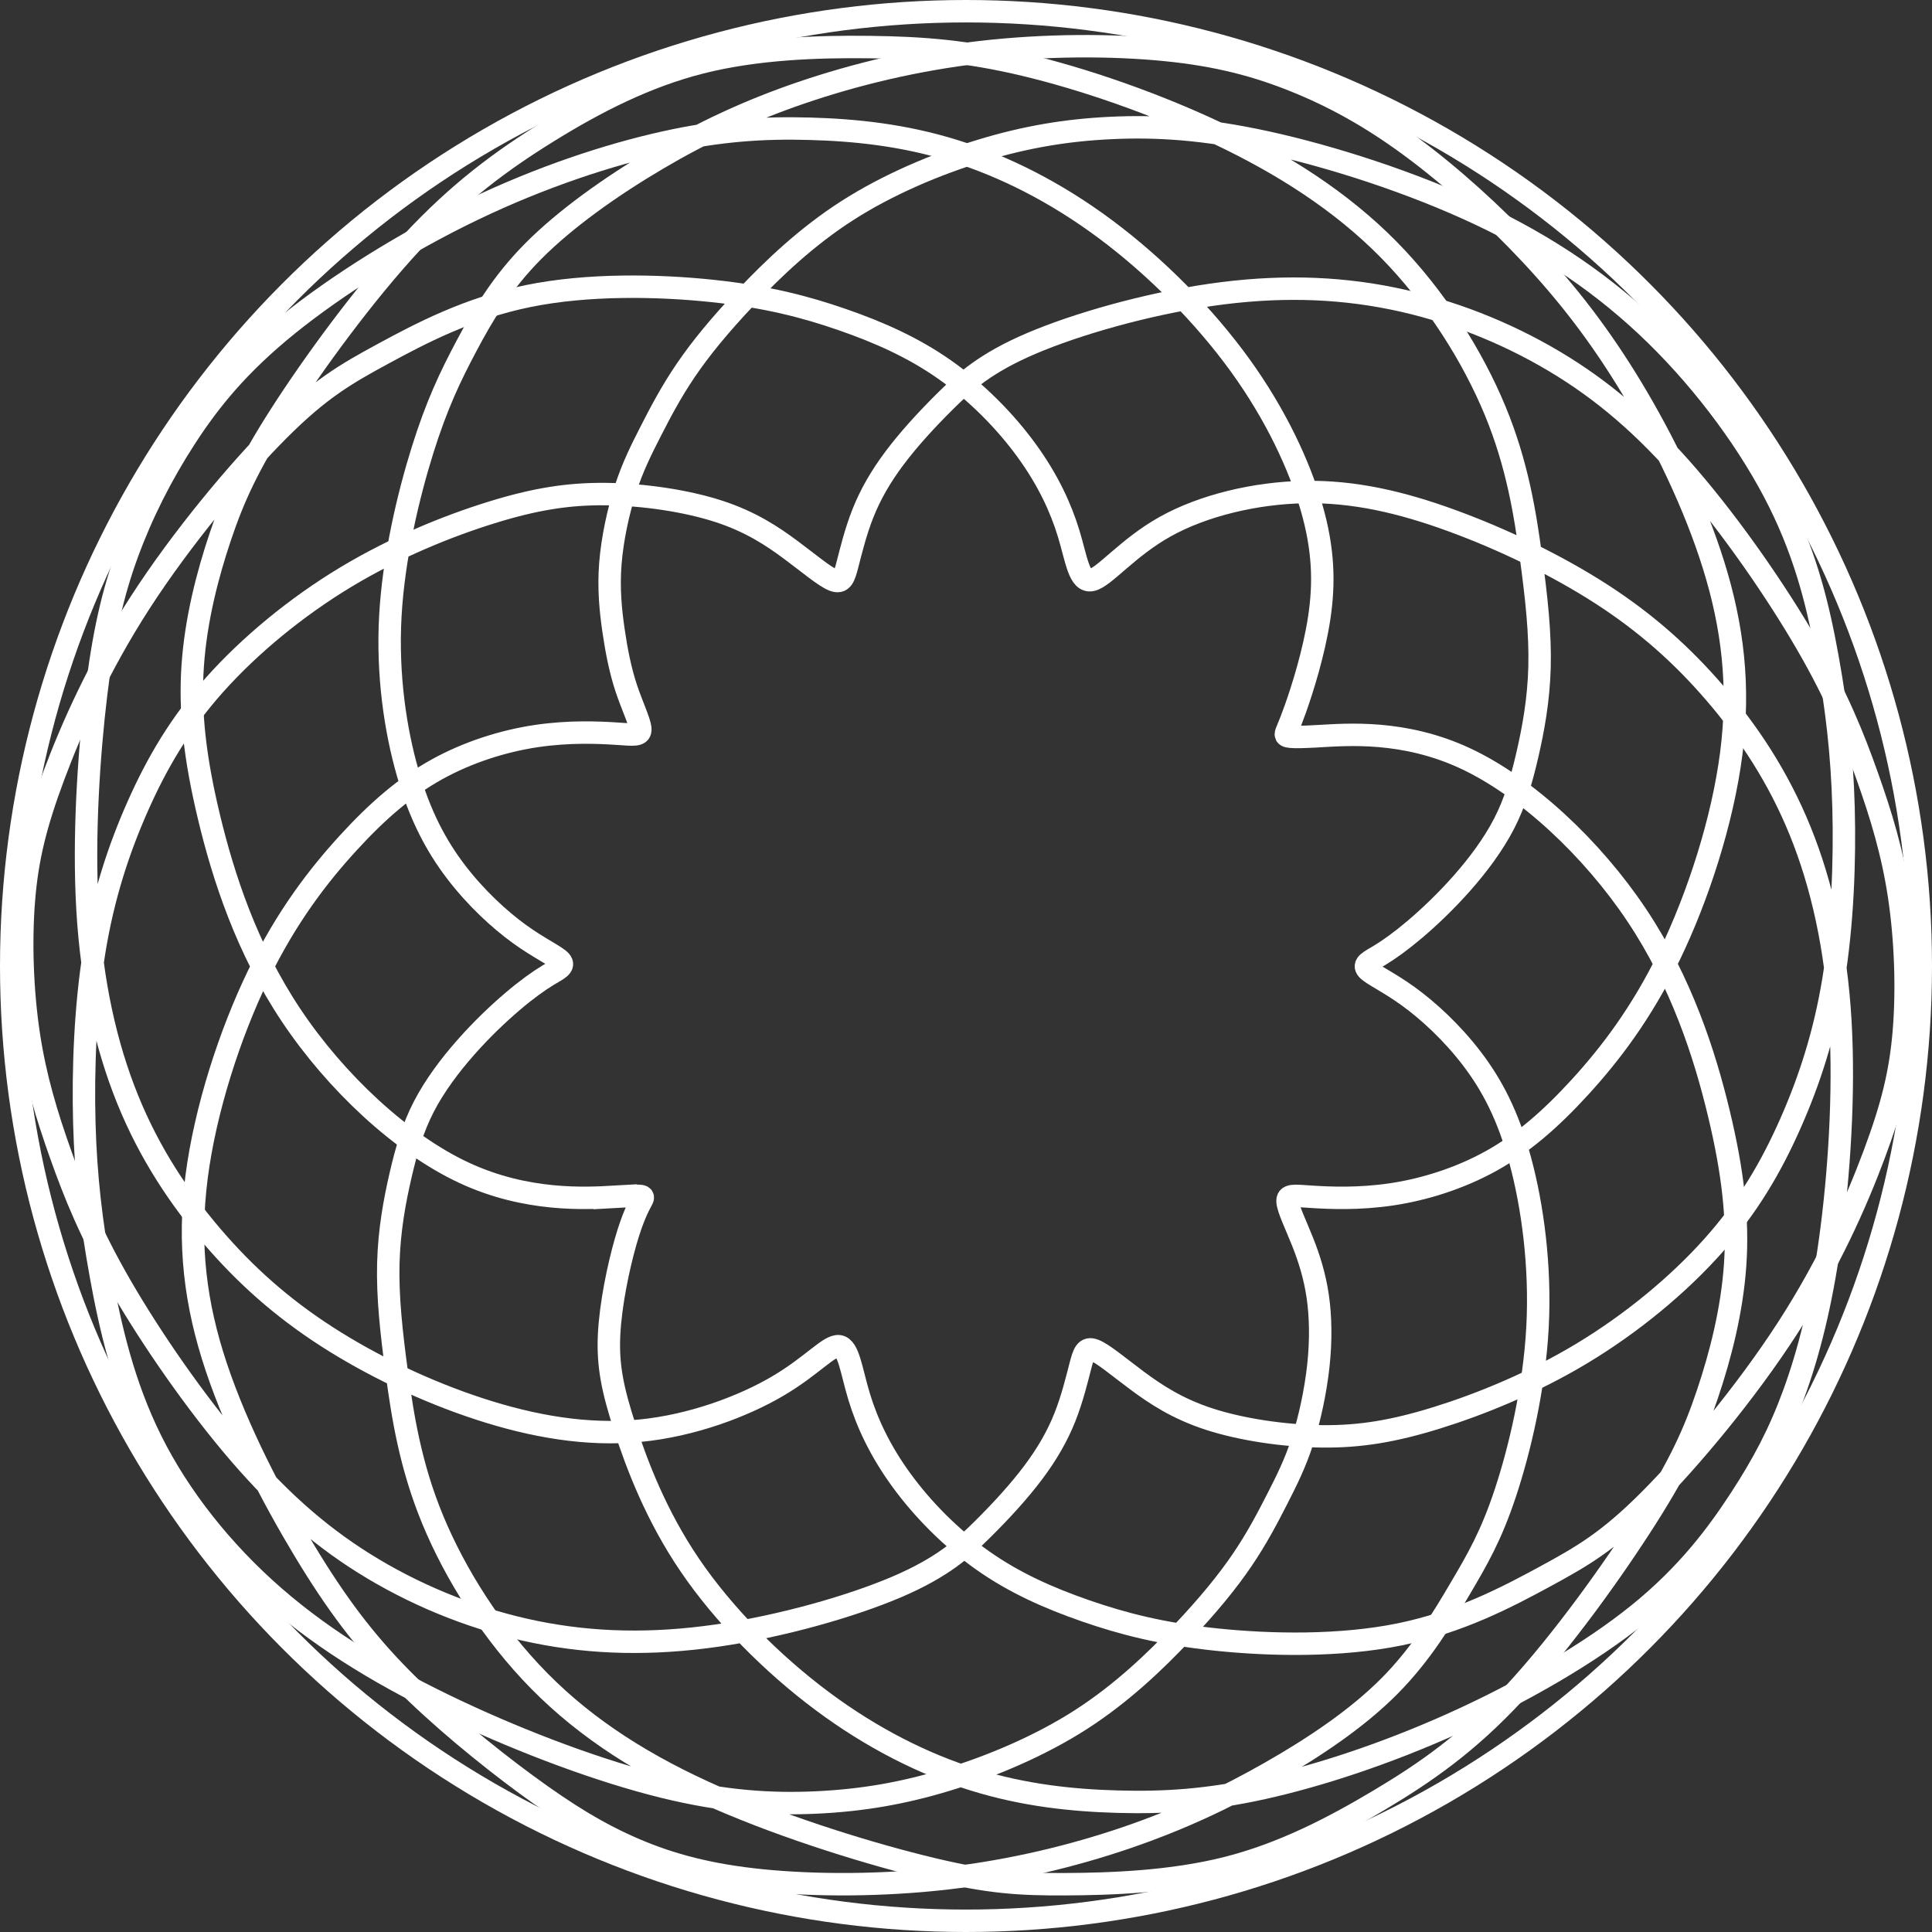 <?xml version="1.0" encoding="UTF-8" standalone="no"?>
<!-- Created with Inkscape (http://www.inkscape.org/) -->

<svg
   xmlns:dc="http://purl.org/dc/elements/1.1/"
   xmlns:cc="http://creativecommons.org/ns#"
   xmlns:rdf="http://www.w3.org/1999/02/22-rdf-syntax-ns#"
   xmlns:svg="http://www.w3.org/2000/svg"
   xmlns="http://www.w3.org/2000/svg"
   xmlns:sodipodi="http://sodipodi.sourceforge.net/DTD/sodipodi-0.dtd"
   xmlns:inkscape="http://www.inkscape.org/namespaces/inkscape"
   version="1.1"
   id="svg3713"
   width="689"
   height="689"
   viewBox="0 0 689 689"
   sodipodi:docname="Copy of Homestuck_Spirograph_Logo (1)--'2-3'.svg"
   inkscape:version="0.92.4 (5da689c313, 2019-01-14)">
  <rect x="0" y="0" width="689" height="689" fill="#333333" stroke="none"/>
  <title
     id="title822">Homestuck Spirograph</title>
  <defs
     id="defs3717">
    <inkscape:path-effect
       effect="bspline"
       id="path-effect826"
       is_visible="true"
       weight="33.333"
       steps="2"
       helper_size="0"
       apply_no_weight="true"
       apply_with_weight="true" />
    <inkscape:path-effect
       effect="bspline"
       id="path-effect826-5"
       is_visible="true"
       weight="33.333"
       steps="2"
       helper_size="0"
       apply_no_weight="true"
       apply_with_weight="true" />
  </defs>
  <sodipodi:namedview
     pagecolor="#ffffff"
     bordercolor="#666666"
     borderopacity="1"
     objecttolerance="10"
     gridtolerance="10"
     guidetolerance="10"
     inkscape:pageopacity="0"
     inkscape:pageshadow="2"
     inkscape:window-width="1366"
     inkscape:window-height="705"
     id="namedview3715"
     showgrid="false"
     inkscape:zoom="0.77793904"
     inkscape:cx="245.40591"
     inkscape:cy="395.62905"
     inkscape:window-x="-8"
     inkscape:window-y="-8"
     inkscape:window-maximized="1"
     inkscape:current-layer="layer3" />
  <g
     inkscape:groupmode="layer"
     id="layer3"
     inkscape:label="Layer 3"
     style="display:inline">
    <ellipse
       style="display:inline;opacity:1;vector-effect:none;fill:none;fill-opacity:1;fill-rule:evenodd;stroke:#ffffff;stroke-width:8;stroke-linecap:butt;stroke-linejoin:miter;stroke-miterlimit:4;stroke-dasharray:none;stroke-dashoffset:0;stroke-opacity:1"
       id="path812"
       cx="344.5"
       cy="344.5"
       rx="340.5"
       ry="340.5" />
    <path
       style="display:inline;fill:none;stroke:#ffffff;stroke-width:8;stroke-linecap:butt;stroke-linejoin:miter;stroke-miterlimit:4;stroke-dasharray:none;stroke-opacity:1"
       d="m 470.003,262.552 c 10.529,-0.606 30.677,-2.273 52.492,7.877 21.814,10.15 45.295,32.116 61.184,55.912 15.889,23.796 24.186,49.419 29.274,70.563 5.089,21.144 6.967,37.799 5.843,54.152 -1.124,16.353 -5.251,32.401 -9.893,46.154 -4.642,13.753 -9.799,25.208 -21.609,43.836 -11.81,18.628 -30.275,44.433 -47.083,62.562 -16.807,18.129 -31.955,28.581 -48.469,38.429 -16.513,9.848 -34.388,19.088 -54.159,24.088 -19.771,5 -41.432,5.757 -57.642,5.833 -16.21,0.076 -26.965,-0.53 -47.639,-5.475 C 311.629,661.537 281.32,652.339 255.755,641.152 230.189,629.965 209.362,616.739 192.394,599.544 175.427,582.35 162.247,561.141 154.317,541.973 146.387,522.806 143.614,505.089 141.569,490.015 c -2.045,-15.073 -3.389,-27.616 -3.082,-39.449 0.307,-11.832 2.249,-22.285 4.37,-31.45 2.121,-9.165 4.393,-16.891 8.257,-24.39 3.863,-7.499 9.317,-14.77 14.998,-21.208 5.681,-6.438 11.59,-12.044 16.665,-16.361 5.075,-4.317 9.317,-7.347 12.738,-9.411 3.421,-2.063 6.023,-3.161 4.391,-5.012 -1.632,-1.851 -7.497,-4.457 -14.627,-9.614 -7.13,-5.157 -15.525,-12.866 -22.622,-22.15 -7.097,-9.283 -12.897,-20.141 -17.275,-35.398 -4.378,-15.257 -7.334,-34.915 -6.18,-55.821 1.155,-20.906 6.42,-43.06 11.477,-59.212 5.057,-16.152 9.905,-26.302 15.661,-37.133 5.756,-10.831 12.423,-22.346 23.86,-33.858 11.437,-11.513 27.648,-23.027 43.933,-32.646 16.285,-9.619 32.647,-17.346 51.735,-23.86 19.088,-6.514 40.779,-11.786 63.81,-14.452 23.031,-2.666 46.883,-2.666 65.824,-0.785 18.942,1.881 32.838,5.642 46.375,11.101 13.538,5.459 26.657,12.583 40.957,23.097 14.3,10.514 29.52,24.226 42.921,38.536 13.402,14.31 24.915,29.157 36.201,47.866 11.286,18.709 22.345,41.281 29.162,63.172 6.817,21.89 9.392,43.098 6.287,67.186 -3.106,24.088 -11.891,51.052 -21.966,71.883 -10.074,20.83 -21.435,35.523 -32.04,47.113 -10.605,11.59 -20.451,20.073 -31.662,26.285 -11.211,6.212 -23.783,10.15 -35.449,11.889 -11.665,1.739 -22.117,1.291 -28.574,0.863 -6.457,-0.428 -8.764,-0.831 -8.537,1.798 0.227,2.629 2.988,8.282 5.355,14.24 2.367,5.958 4.336,12.216 5.395,19.436 1.059,7.22 1.213,15.703 0.229,24.792 -0.985,9.09 -3.105,18.936 -5.666,26.859 -2.56,7.923 -5.62,14.043 -9.029,20.709 -3.409,6.666 -7.195,13.936 -12.498,21.739 -5.303,7.803 -12.119,16.133 -21.512,26.057 -9.393,9.924 -21.359,21.435 -35.979,30.828 -14.62,9.393 -31.888,16.664 -47.795,21.512 -15.907,4.848 -30.449,7.272 -46.277,8.029 -15.828,0.758 -32.953,-0.152 -55.02,-5.615 C 214.31,631.718 187.395,621.738 162.929,610.224 138.463,598.711 116.497,585.683 97.9,569.52 79.303,553.357 63.929,533.873 53.931,513.8 43.932,493.727 39.236,472.972 35.903,454.491 c -3.333,-18.482 -5.302,-34.692 -5.832,-54.007 -0.53,-19.315 0.379,-41.737 3.56,-61.279 3.181,-19.542 8.635,-36.207 15.452,-51.583 6.817,-15.376 14.998,-29.466 27.475,-43.448 12.477,-13.982 29.032,-27.678 46.757,-38.358 17.725,-10.68 36.51,-18.255 51.886,-23.026 15.376,-4.772 27.344,-6.741 40.903,-6.59 13.558,0.152 28.707,2.424 40.145,6.135 11.437,3.711 19.164,8.862 25.772,13.773 6.608,4.91 12.099,9.581 15.204,10.792 3.106,1.211 3.826,-1.035 5.02,-5.643 1.194,-4.607 2.86,-11.576 5.511,-18.242 2.651,-6.666 6.287,-13.028 11.286,-19.694 4.999,-6.666 11.362,-13.634 18.254,-20.451 6.892,-6.817 14.317,-13.483 30.449,-20.375 16.132,-6.892 40.98,-14.013 64.084,-17.344 23.103,-3.331 44.159,-2.88 64.657,1.275 20.498,4.155 40.401,12.055 57.822,22.432 17.421,10.377 32.347,23.192 47.873,41.23 15.526,18.038 31.356,40.954 42.199,59.689 10.842,18.735 16.578,33.075 21.501,46.936 4.924,13.862 9.014,27.192 11.362,42.721 2.348,15.528 2.954,33.252 1.738,48.192 -1.216,14.94 -4.237,27.023 -10.6,44.067 -6.363,17.044 -16.057,39.007 -30.904,61.959 -14.847,22.952 -34.843,46.887 -49.462,61.506 -14.619,14.619 -23.86,19.921 -37.116,27.118 -13.257,7.196 -30.41,16.224 -51.683,20.571 -21.274,4.347 -46.104,3.895 -65.57,1.85 -19.467,-2.045 -33.306,-5.655 -46.502,-10.232 -13.196,-4.577 -25.381,-9.992 -36.667,-17.945 -11.286,-7.953 -21.445,-18.261 -29.048,-28.706 -7.603,-10.445 -12.234,-20.454 -15.037,-29.695 -2.803,-9.241 -3.711,-17.571 -7.196,-18.025 -3.485,-0.455 -9.543,6.966 -21.74,14.163 -12.197,7.197 -30.523,14.164 -49.309,15.982 -18.786,1.818 -38.024,-1.514 -57.264,-7.802 -19.24,-6.287 -38.479,-15.528 -54.495,-25.867 -16.016,-10.34 -28.977,-21.928 -40.718,-35.638 -11.741,-13.71 -22.345,-29.617 -30.147,-48.856 -7.802,-19.24 -12.801,-41.812 -14.316,-67.717 -1.515,-25.905 0.455,-55.143 3.062,-76.764 2.607,-21.621 5.954,-36.063 11.105,-50.152 5.151,-14.089 12.156,-28.043 20.809,-41.382 8.653,-13.339 18.956,-26.066 36.376,-40.154 17.421,-14.088 41.964,-29.541 66.278,-41.206 24.314,-11.664 48.402,-19.542 68.247,-23.935 19.845,-4.393 35.449,-5.302 51.81,-4.848 16.36,0.454 33.48,2.273 51.28,7.802 17.8,5.529 36.282,14.77 54.158,28.102 17.876,13.331 35.146,30.753 47.947,48.477 12.801,17.724 21.133,35.752 25.449,50.691 4.316,14.939 4.622,27.023 2.728,39.446 -1.894,12.423 -5.984,25.299 -8.483,32.343 -2.499,7.044 -3.408,8.256 -3.408,9.09 2e-4,0.834 0.908,1.288 11.437,0.682 z"
       id="path824"
       inkscape:connector-curvature="0"
       inkscape:path-effect="#path-effect826"
       inkscape:original-d="m 460.38258,263.61195 c 20.14937,-1.66741 40.29773,-3.33381 60.4451,-4.99922 23.48217,21.96526 46.96314,43.93133 70.44353,65.89879 8.29829,25.62516 16.59458,51.24825 24.89164,76.87779 1.8799,16.65796 3.75846,33.31383 5.63613,49.97179 -4.12626,16.04785 -8.25342,32.09633 -12.38201,48.14746 -5.15603,11.45478 -10.31286,22.91014 -15.47013,34.36526 -18.46232,25.80049 -36.92813,51.60547 -55.39466,77.41105 -15.14867,10.45228 -30.29654,20.9043 -45.44744,31.35874 -17.87588,9.24044 -35.75099,18.48096 -53.62798,27.72294 -21.66482,0.75654 -43.32556,1.51391 -64.98984,2.27237 -10.75541,-0.60699 -21.51079,-1.21293 -32.26768,-1.8179 -30.60296,-9.24278 -60.89858,-18.48296 -91.34936,-27.72294 -20.67982,-13.13407 -41.50744,-26.36037 -62.263,-39.53927 -13.1789,-21.21004 -26.35851,-42.41861 -39.53927,-63.62642 -2.72582,-17.11935 -5.45269,-34.84404 -8.18054,-52.26456 -1.36236,-12.72568 -2.70629,-25.26898 -4.09027,-38.17585 1.99864,-10.75755 3.93978,-21.20981 5.90817,-31.8132 2.27337,-7.72707 4.54574,-15.45314 6.81712,-23.1782 5.45469,-7.27259 10.90838,-14.54418 16.36107,-21.81477 5.90826,-5.60533 11.81734,-11.21138 17.7245,-16.81555 4.24276,-3.03083 8.48453,-6.06067 12.72529,-9.0895 2.60199,-1.09805 5.20368,-2.19539 7.80403,-3.29159 -5.86411,-2.60681 -11.72919,-5.21261 -17.5953,-7.81742 -8.39379,-7.71 -16.78856,-15.41898 -25.18434,-23.12697 -5.79874,-10.85825 -11.59849,-21.71552 -17.39922,-32.57175 -2.95531,-19.6581 -5.91163,-39.31527 -8.86895,-58.97141 5.26645,-22.15551 10.53189,-44.31002 15.79634,-66.46353 4.84846,-10.15037 9.69645,-20.30086 14.54318,-30.44979 6.66583,-11.51299 13.33225,-23.0277 19.99687,-34.540055 16.20892,-11.513169 32.42018,-23.027703 48.62876,-34.540055 16.36094,-7.726526 32.72316,-15.453132 49.08324,-23.178196 21.81577,-5.3032 43.50711,-10.575402 65.44432,-15.906604 24.12436,-10e-4 47.97627,-10e-4 71.9629,0 13.897,3.760295 27.793,7.521589 41.688,11.283885 13.18076,7.155859 26.30019,14.279957 39.53927,21.470571 15.36086,13.837007 30.58075,27.548918 45.86962,41.324874 11.51435,14.84516 23.02762,29.69122 34.54006,44.5385 11.05996,22.57139 22.11876,45.14346 33.17663,67.71668 2.57635,21.2078 5.15155,42.41529 7.72606,63.62642 -8.78605,26.96616 -17.57201,53.92996 -26.35951,80.89644 -11.3613,14.69425 -22.72183,29.3872 -34.08558,44.08402 -9.84672,8.48319 -19.69289,16.96605 -29.54084,25.45057 -12.57406,3.93818 -25.14658,7.87656 -37.72138,11.81634 -10.75591,-0.45552 -21.2078,-0.90995 -31.81321,-1.36343 -2.30813,-0.40349 -4.61562,-0.80569 -6.92738,-1.20747 2.76657,5.66019 5.52795,11.31282 8.29081,16.97151 1.97057,6.25825 3.93977,12.51634 5.90816,18.77602 0.15251,8.1804 0.30399,16.66306 0.45448,24.99609 -2.12013,9.84711 -4.24076,19.69289 -6.36264,29.54084 -2.87768,6.05937 -6.05866,12.11832 -9.08949,18.17897 -3.78704,7.27204 -7.57357,14.54219 -11.36186,21.81478 -6.81724,8.3324 -13.63323,16.66306 -20.45135,24.99609 -11.96839,11.51386 -23.93465,23.0257 -35.90348,34.54005 -17.2705,7.27121 -34.53905,14.54219 -51.81008,21.81478 -14.5432,2.42303 -29.08536,4.84672 -43.62955,7.27159 -17.11887,-0.75852 -34.23607,-1.8189 -51.35561,-2.72685 C 214.35994,631.58317 187.39595,621.73679 160.42947,611.73935 138.46376,598.70982 116.49794,585.68182 94.530679,572.65455 79.23083,553.41387 63.930401,533.87173 48.628763,514.48182 43.933558,493.72663 39.237291,472.97216 34.540056,452.21883 c -1.96832,-16.21001 -3.937779,-32.42018 -5.908168,-48.62876 0.9099,-22.42054 1.818898,-44.84248 2.726847,-67.26222 5.45444,-16.66429 10.908386,-33.32912 16.361079,-49.99218 8.180951,-14.0887 16.362079,-28.17842 24.541618,-42.26612 16.774055,-13.87689 33.329128,-27.57245 49.992188,-41.35717 18.78594,-7.57558 37.57089,-15.15016 56.35482,-22.72373 11.96883,-1.97039 23.93666,-3.93978 35.90348,-5.90816 15.15015,2.27137 30.2993,4.54374 45.44745,6.81711 7.72658,5.14939 15.45313,10.30042 23.1782,15.45214 5.49145,4.66924 10.9819,9.33948 16.47134,14.01072 0.7217,-2.24738 1.4424,-4.49375 2.1621,-6.73914 1.66741,-6.96963 3.33382,-13.93821 4.99922,-20.90582 3.6368,-6.36364 7.27259,-12.72628 10.90738,-19.08792 6.36364,-6.96961 12.72629,-13.93822 19.08793,-20.90583 7.4229,-6.66556 14.84717,-13.33225 22.26925,-19.99687 24.84208,-7.12009 49.6902,-14.2412 74.5338,-21.3603 21.36028,0.60494 42.41862,0.90795 63.62642,1.36342 19.78917,7.85385 39.69177,15.75412 59.53615,23.63267 14.99865,12.87577 29.92437,25.69079 44.99296,38.63033 15.98391,23.13615 31.81422,46.05241 47.71982,69.08011 5.90923,14.39083 11.51435,28.78238 17.27003,43.17507 4.09142,13.33073 8.18154,26.6615 12.27081,39.99375 0.60699,17.72434 1.21293,35.448 1.8179,53.1735 -3.1805,12.11898 -6.05866,24.23764 -9.08949,36.35796 -9.6954,21.9674 -19.38937,43.93029 -29.08637,65.89879 -19.997,23.936 -39.99275,47.87031 -59.99062,71.80696 -9.24039,5.30143 -18.48096,10.6034 -27.72294,15.9066 -17.27124,9.08965 -34.42426,18.11756 -51.81009,27.26847 -25.16124,-0.4585 -49.99117,-0.90995 -74.98827,-1.36343 -13.93622,-3.63679 -27.77583,-7.24713 -41.81165,-10.90739 -12.35574,-5.49288 -24.54062,-10.90838 -36.81242,-16.36107 -10.30042,-10.45391 -20.45897,-20.76184 -30.90426,-31.35873 -4.76037,-10.29171 -9.39148,-20.30087 -14.08871,-30.44979 -0.90795,-8.33303 -1.8166,-16.66237 -2.72684,-24.9961 -6.06062,7.42448 -12.11832,14.84517 -18.17898,22.26925 -18.33376,6.96924 -36.65994,13.93622 -54.99141,20.90582 -19.23968,-3.33403 -38.47783,-6.66662 -57.71825,-9.99843 C 151.64316,496.14997 132.40455,486.90938 113.16413,477.6694 100.37251,466.23029 87.411627,454.64174 74.533804,443.12934 63.930362,427.22168 53.326,411.31513 42.720595,395.40952 37.722376,372.83629 32.723158,350.26406 27.722939,327.69283 c 1.970389,-29.23885 3.939779,-58.4767 5.908168,-87.71355 3.246388,-14.00549 6.593109,-28.44725 9.888163,-42.66937 7.006365,-13.95529 14.011731,-27.90958 21.016097,-41.86287 10.301143,-12.72471 20.60384,-25.45157 30.90426,-38.17586 24.540513,-15.4518 49.084233,-30.905256 73.624853,-46.356386 24.087,-7.878182 48.17529,-15.756113 72.26143,-23.632669 15.60385,-0.909904 31.20825,-1.818898 46.81087,-2.726847 17.11838,1.816775 34.23807,3.634796 51.35561,5.453693 18.48296,9.239979 36.96492,18.480959 55.44588,27.72294 17.27103,17.420521 34.541,34.841989 51.81008,52.264559 8.33305,18.02653 16.66506,36.05397 24.99609,54.08245 0.30102,11.84982 0.60695,23.93388 0.90895,35.90348 -4.08953,12.87661 -8.17954,25.75256 -12.27081,38.63033 -0.90806,1.21109 -1.81689,2.42286 -2.72684,3.63579 0.91079,0.4539 1.81889,0.90795 2.72684,1.36343 z"
       sodipodi:nodetypes="ccccccccccccccccccccccccccccccccccccccccccccccccccccccccccccccccccccccccccccccccccccccccccccccccccccccccccccccccccccc" />
    <path
       style="display:inline;fill:none;stroke:#ffffff;stroke-width:8;stroke-linecap:butt;stroke-linejoin:miter;stroke-miterlimit:4;stroke-dasharray:none;stroke-opacity:1"
       d="m 468.185,261.643 c 10.529,-0.606 31.587,-1.818 53.855,8.559 22.269,10.377 45.75,32.343 61.639,56.139 15.889,23.796 24.186,49.419 29.274,70.563 5.089,21.144 6.967,37.799 5.843,54.152 -1.124,16.353 -5.251,32.401 -9.893,46.154 -4.642,13.753 -9.799,25.208 -21.457,43.382 -11.658,18.173 -29.821,43.069 -46.63,61.2 -16.809,18.13 -32.256,29.489 -48.921,39.791 -16.665,10.302 -34.54,19.543 -54.311,24.542 -19.771,5 -41.432,5.757 -60.217,5.53 -18.785,-0.227 -34.62,-1.434 -55.318,-6.38 -20.697,-4.946 -45.879,-13.541 -68.869,-24.425 -22.99,-10.884 -43.818,-24.11 -60.785,-41.305 -16.967,-17.195 -30.147,-38.403 -38.077,-57.571 -7.93,-19.167 -10.703,-36.885 -12.748,-51.958 -2.045,-15.073 -3.389,-27.616 -3.082,-39.449 0.307,-11.832 2.249,-22.285 4.37,-31.45 2.121,-9.165 4.393,-16.891 8.257,-24.39 3.863,-7.499 9.317,-14.77 14.998,-21.208 5.681,-6.438 11.59,-12.044 16.665,-16.361 5.075,-4.317 9.317,-7.347 12.738,-9.411 3.421,-2.063 6.023,-3.161 4.391,-5.012 -1.632,-1.851 -7.497,-4.457 -14.627,-9.614 -7.13,-5.157 -15.525,-12.866 -22.622,-22.15 -7.097,-9.283 -12.897,-20.141 -17.275,-36.307 -4.378,-16.166 -7.334,-37.637 -6.179,-59.454 1.154,-21.817 6.418,-43.965 11.476,-59.211 5.057,-15.246 9.905,-23.579 16.116,-34.107 6.211,-10.528 13.785,-23.252 25.222,-34.766 11.438,-11.514 26.74,-21.816 42.57,-30.83 15.83,-9.013 32.193,-16.74 51.281,-23.254 19.088,-6.514 40.779,-11.786 63.81,-14.452 23.031,-2.666 46.883,-2.666 65.824,-0.785 18.942,1.881 32.838,5.642 45.618,11.101 12.78,5.459 24.391,12.583 38.691,23.097 14.3,10.514 31.028,24.226 44.397,37.736 13.369,13.51 23.432,26.927 34.719,45.637 11.286,18.71 23.859,42.795 31.434,65.443 7.575,22.648 10.15,43.855 7.044,67.944 -3.106,24.088 -11.891,51.052 -21.966,71.883 -10.074,20.83 -21.435,35.523 -32.04,47.113 -10.605,11.59 -20.451,20.073 -31.662,26.285 -11.211,6.212 -23.783,10.15 -35.449,11.889 -11.665,1.739 -22.117,1.291 -28.574,0.863 -6.457,-0.428 -8.764,-0.831 -8.537,1.798 0.227,2.629 2.988,8.282 5.052,14.543 2.064,6.261 3.427,13.125 4.488,20.422 1.061,7.297 1.818,15.02 1.136,23.807 -0.682,8.787 -2.802,18.633 -5.362,26.556 -2.56,7.923 -5.62,14.043 -9.029,20.709 -3.409,6.666 -7.195,13.936 -12.498,21.739 -5.303,7.803 -12.119,16.133 -21.512,26.057 -9.393,9.924 -21.359,21.435 -35.979,30.828 -14.62,9.393 -31.888,16.664 -47.795,21.512 -15.907,4.848 -30.449,7.272 -46.277,8.029 -15.828,0.758 -32.953,-0.152 -55.779,-5.159 C 212.792,632.628 184.366,623.556 159.899,612.042 135.432,600.528 114.982,586.592 96.93,568.908 78.877,551.225 63.074,529.589 53.075,509.516 43.075,489.442 38.808,470.83 35.689,453.42 c -3.119,-17.411 -5.088,-33.621 -5.618,-52.935 -0.53,-19.315 0.379,-41.737 3.56,-61.279 3.181,-19.542 8.635,-36.207 15.452,-51.583 6.817,-15.376 14.998,-29.466 27.475,-43.448 12.477,-13.982 29.032,-27.678 46.757,-38.358 17.725,-10.68 36.51,-18.255 51.886,-23.026 15.376,-4.772 27.344,-6.741 40.903,-6.59 13.558,0.152 28.707,2.424 40.145,6.135 11.437,3.711 19.164,8.862 25.772,13.773 6.608,4.91 12.099,9.581 15.204,10.792 3.106,1.211 3.826,-1.035 5.02,-5.643 1.194,-4.607 2.86,-11.576 5.511,-18.242 2.651,-6.666 6.287,-13.028 11.286,-19.694 4.999,-6.666 11.362,-13.634 18.254,-20.451 6.892,-6.817 14.317,-13.483 30.449,-20.375 16.132,-6.892 40.98,-14.013 64.084,-17.344 23.103,-3.331 44.159,-2.88 64.657,1.275 20.498,4.155 40.401,12.055 57.822,22.432 17.421,10.377 32.347,23.192 47.873,41.23 15.526,18.038 31.356,40.954 42.199,59.689 10.842,18.735 16.578,33.075 21.501,46.936 4.924,13.862 9.014,27.192 11.362,42.721 2.348,15.528 2.954,33.252 1.738,48.192 -1.216,14.94 -4.237,27.023 -10.6,44.067 -6.363,17.044 -16.057,39.007 -30.904,61.959 -14.847,22.952 -34.843,46.887 -49.462,61.506 -14.619,14.619 -23.86,19.921 -37.116,27.118 -13.257,7.196 -30.41,16.224 -51.683,20.571 -21.274,4.347 -46.104,3.895 -65.57,1.85 -19.467,-2.045 -33.306,-5.655 -46.502,-10.232 -13.196,-4.577 -25.381,-9.992 -36.667,-17.945 -11.286,-7.953 -21.445,-18.261 -29.048,-28.706 -7.603,-10.445 -12.234,-20.454 -15.037,-29.695 -2.803,-9.241 -3.711,-17.571 -8.257,-16.51 -4.545,1.06 -12.723,11.51 -26.134,19.01 -13.411,7.501 -32.037,12.043 -49.763,12.346 -17.727,0.303 -34.539,-3.635 -52.567,-10.225 -18.028,-6.59 -37.267,-15.831 -53.283,-26.17 -16.016,-10.34 -28.977,-21.928 -40.718,-35.638 -11.741,-13.71 -22.345,-29.617 -30.147,-48.856 -7.802,-19.24 -12.801,-41.812 -14.316,-67.717 -1.515,-25.905 0.455,-55.143 3.659,-78.256 3.204,-23.113 7.78,-40.625 12.931,-54.717 5.151,-14.091 10.945,-25.016 19.143,-37.597 8.199,-12.582 18.802,-26.821 36.224,-40.91 17.422,-14.089 41.662,-28.027 65.825,-38.935 24.162,-10.907 48.251,-18.785 68.096,-23.178 19.845,-4.393 35.449,-5.302 51.81,-4.848 16.36,0.454 33.48,2.273 51.28,7.802 17.8,5.529 36.282,14.77 54.158,28.102 17.876,13.331 35.146,30.753 47.189,48.477 12.044,17.724 18.861,35.752 23.178,49.084 4.318,13.332 6.135,21.965 5.605,33.026 -0.531,11.062 -3.408,24.539 -5.908,33.251 -2.5,8.712 -4.617,12.643 -5.679,14.616 -1.062,1.972 -1.062,1.972 9.467,1.366 z"
       id="path824-4"
       inkscape:connector-curvature="0"
       inkscape:path-effect="#path-effect826-5"
       inkscape:original-d="m 457.65574,262.24852 c 21.05856,-1.21106 42.11587,-2.42299 63.17194,-3.63579 23.48217,21.96526 46.96314,43.93133 70.44353,65.89879 8.29829,25.62516 16.59458,51.24825 24.89164,76.87779 1.8799,16.65796 3.75846,33.31383 5.63613,49.97179 -4.12626,16.04785 -8.25342,32.09633 -12.38201,48.14746 -5.15603,11.45478 -10.31286,22.91014 -15.47013,34.36526 -18.15977,24.89144 -36.32259,49.78743 -54.48571,74.6842 -15.45502,11.36426 -30.90217,22.72246 -46.35639,34.08559 -17.87588,9.24044 -35.75099,18.48096 -53.62798,27.72294 -21.66482,0.75654 -43.32556,1.51391 -64.98984,2.27237 -15.90558,-1.21078 -31.74101,-2.41729 -47.71981,-3.6358 -25.41649,-8.67375 -50.5981,-17.26867 -75.89723,-25.90504 -20.67982,-13.13407 -41.50744,-26.36037 -62.263,-39.53927 -13.1789,-21.21004 -26.35851,-42.41861 -39.53927,-63.62642 -2.72582,-17.11935 -5.45269,-34.84404 -8.18054,-52.26456 -1.36236,-12.72568 -2.70629,-25.26898 -4.09027,-38.17585 1.99864,-10.75755 3.93978,-21.20981 5.90817,-31.8132 2.27337,-7.72707 4.54574,-15.45314 6.81712,-23.1782 5.45469,-7.27259 10.90838,-14.54418 16.36107,-21.81477 5.90826,-5.60533 11.81734,-11.21138 17.7245,-16.81555 4.24276,-3.03083 8.48453,-6.06067 12.72529,-9.0895 2.60199,-1.09805 5.20368,-2.19539 7.80403,-3.29159 -5.86411,-2.60681 -11.72919,-5.21261 -17.5953,-7.81742 -8.39379,-7.71 -16.78856,-15.41898 -25.18434,-23.12697 -5.79874,-10.85825 -11.59849,-21.71552 -17.39922,-32.57175 -2.95756,-21.47581 -5.91332,-42.9468 -8.86895,-64.4251 5.265,-22.15586 10.52894,-44.30399 15.79634,-66.46353 4.84761,-8.33255 9.6956,-16.66504 14.54318,-24.9961 7.57423,-12.72539 15.14786,-25.44909 22.72372,-38.17585 15.30021,-10.300806 30.60242,-20.603288 45.90191,-30.90426 16.36094,-7.726526 32.72316,-15.453132 49.08324,-23.178196 21.81577,-5.3032 43.50711,-10.575402 65.44432,-15.906604 24.12436,-10e-4 47.97627,-10e-4 71.9629,0 13.897,3.760295 27.793,7.521589 41.688,11.283885 11.66447,7.158242 23.27521,14.281904 34.99453,21.470571 16.88082,13.839107 33.60869,27.551016 50.41436,41.324874 9.93266,13.24588 19.99573,26.6633 29.99532,39.99375 12.57297,24.0885 25.14612,48.1744 37.72137,72.26143 2.57635,21.2078 5.15155,42.41529 7.72606,63.62642 -8.78605,26.96616 -17.57201,53.92996 -26.35951,80.89644 -11.3613,14.69425 -22.72183,29.3872 -34.08558,44.08402 -9.84672,8.48319 -19.69289,16.96605 -29.54084,25.45057 -12.57406,3.93818 -25.14658,7.87656 -37.72138,11.81634 -10.75591,-0.45552 -21.2078,-0.90995 -31.81321,-1.36343 -2.30813,-0.40349 -4.61562,-0.80569 -6.92738,-1.20747 2.76657,5.66019 5.52795,11.31282 8.29081,16.97151 1.36227,6.8649 2.72557,13.7289 4.09026,20.59392 0.75661,7.72861 1.51374,15.45131 2.27238,23.17819 -2.12013,9.84711 -4.24076,19.69289 -6.36264,29.54084 -2.87768,6.05937 -6.05866,12.11832 -9.08949,18.17897 -3.78704,7.27204 -7.57357,14.54219 -11.36186,21.81478 -6.81724,8.3324 -13.63323,16.66306 -20.45135,24.99609 -11.96839,11.51386 -23.93465,23.0257 -35.90348,34.54005 -17.2705,7.27121 -34.53905,14.54219 -51.81008,21.81478 -14.5432,2.42303 -29.08536,4.84672 -43.62955,7.27159 -17.11887,-0.75852 -34.23607,-1.8189 -51.35561,-2.72685 C 212.79195,632.6294 184.36529,623.55706 155.88473,614.4662 135.43154,600.52941 114.98159,586.59315 94.530679,572.65455 78.875865,551.22532 63.072446,529.59029 47.343315,508.05458 43.074288,489.44247 38.806506,470.83043 34.540056,452.21883 c -1.96832,-16.21001 -3.937779,-32.42018 -5.908168,-48.62876 0.9099,-22.42054 1.818898,-44.84248 2.726847,-67.26222 5.45444,-16.66429 10.908386,-33.32912 16.361079,-49.99218 8.180951,-14.0887 16.362079,-28.17842 24.541618,-42.26612 16.774055,-13.87689 33.329128,-27.57245 49.992188,-41.35717 18.78594,-7.57558 37.57089,-15.15016 56.35482,-22.72373 11.96883,-1.97039 23.93666,-3.93978 35.90348,-5.90816 15.15015,2.27137 30.2993,4.54374 45.44745,6.81711 7.72658,5.14939 15.45313,10.30042 23.1782,15.45214 5.49145,4.66924 10.9819,9.33948 16.47134,14.01072 0.7217,-2.24738 1.4424,-4.49375 2.1621,-6.73914 1.66741,-6.96963 3.33382,-13.93821 4.99922,-20.90582 3.6368,-6.36364 7.27259,-12.72628 10.90738,-19.08792 6.36364,-6.96961 12.72629,-13.93822 19.08793,-20.90583 7.4229,-6.66556 14.84717,-13.33225 22.26925,-19.99687 24.84208,-7.12009 49.6902,-14.2412 74.5338,-21.3603 21.36028,0.60494 42.41862,0.90795 63.62642,1.36342 19.78917,7.85385 39.69177,15.75412 59.53615,23.63267 14.99865,12.87577 29.92437,25.69079 44.99296,38.63033 15.98391,23.13615 31.81422,46.05241 47.71982,69.08011 5.90923,14.39083 11.51435,28.78238 17.27003,43.17507 4.09142,13.33073 8.18154,26.6615 12.27081,39.99375 0.60699,17.72434 1.21293,35.448 1.8179,53.1735 -3.1805,12.11898 -6.05866,24.23764 -9.08949,36.35796 -9.6954,21.9674 -19.38937,43.93029 -29.08637,65.89879 -19.997,23.936 -39.99275,47.87031 -59.99062,71.80696 -9.24039,5.30143 -18.48096,10.6034 -27.72294,15.9066 -17.27124,9.08965 -34.42426,18.11756 -51.81009,27.26847 -25.16124,-0.4585 -49.99117,-0.90995 -74.98827,-1.36343 -13.93622,-3.63679 -27.77583,-7.24713 -41.81165,-10.90739 -12.35574,-5.49288 -24.54062,-10.90838 -36.81242,-16.36107 -10.30042,-10.45391 -20.45897,-20.76184 -30.90426,-31.35873 -4.76037,-10.29171 -9.39148,-20.30087 -14.08871,-30.44979 -0.90795,-8.33303 -1.8166,-16.66237 -2.72684,-24.9961 -8.18178,10.45422 -16.35968,20.90376 -24.54162,31.35874 -18.63992,4.54707 -37.26546,9.08989 -55.90036,13.63423 -16.81876,-3.9383 -33.6307,-7.87622 -50.44666,-11.81633 C 151.64316,496.14997 132.40455,486.90938 113.16413,477.6694 100.37251,466.23029 87.411627,454.64174 74.533804,443.12934 63.930362,427.22168 53.326,411.31513 42.720595,395.40952 37.722376,372.83629 32.723158,350.26406 27.722939,327.69283 c 1.970389,-29.23885 3.939779,-58.4767 5.908168,-87.71355 4.438432,-16.98958 9.014197,-34.50194 13.523958,-51.75886 5.79343,-10.92534 11.586864,-21.8498 17.380302,-32.77338 10.603911,-14.23988 21.207707,-28.47927 31.813209,-42.7206 24.237864,-13.936347 48.478574,-27.874756 72.715904,-41.811646 24.087,-7.878182 48.17529,-15.756113 72.26143,-23.632669 15.60385,-0.909904 31.20825,-1.818898 46.81087,-2.726847 17.11838,1.816775 34.23807,3.634796 51.35561,5.453693 18.48296,9.239979 36.96492,18.480959 55.44588,27.72294 17.27103,17.420521 34.541,34.841989 51.81008,52.264559 6.8158,18.02764 13.6329,36.05508 20.45135,54.08245 1.81698,8.63644 3.63438,17.26907 5.45369,25.90504 -2.87999,13.48681 -5.75714,26.96399 -8.63501,40.44823 -2.12228,3.94051 -4.23884,7.87127 -6.36264,11.81633 -10e-4,0.001 -10e-4,0.001 0,0 z"
       sodipodi:nodetypes="ccccccccccccccccccccccccccccccccccccccccccccccccccccccccccccccccccccccccccccccccccccccccccccccccccccccccccccccccccccc"
       transform="rotate(180,343.761,344.221)" />
  </g>
</svg>
